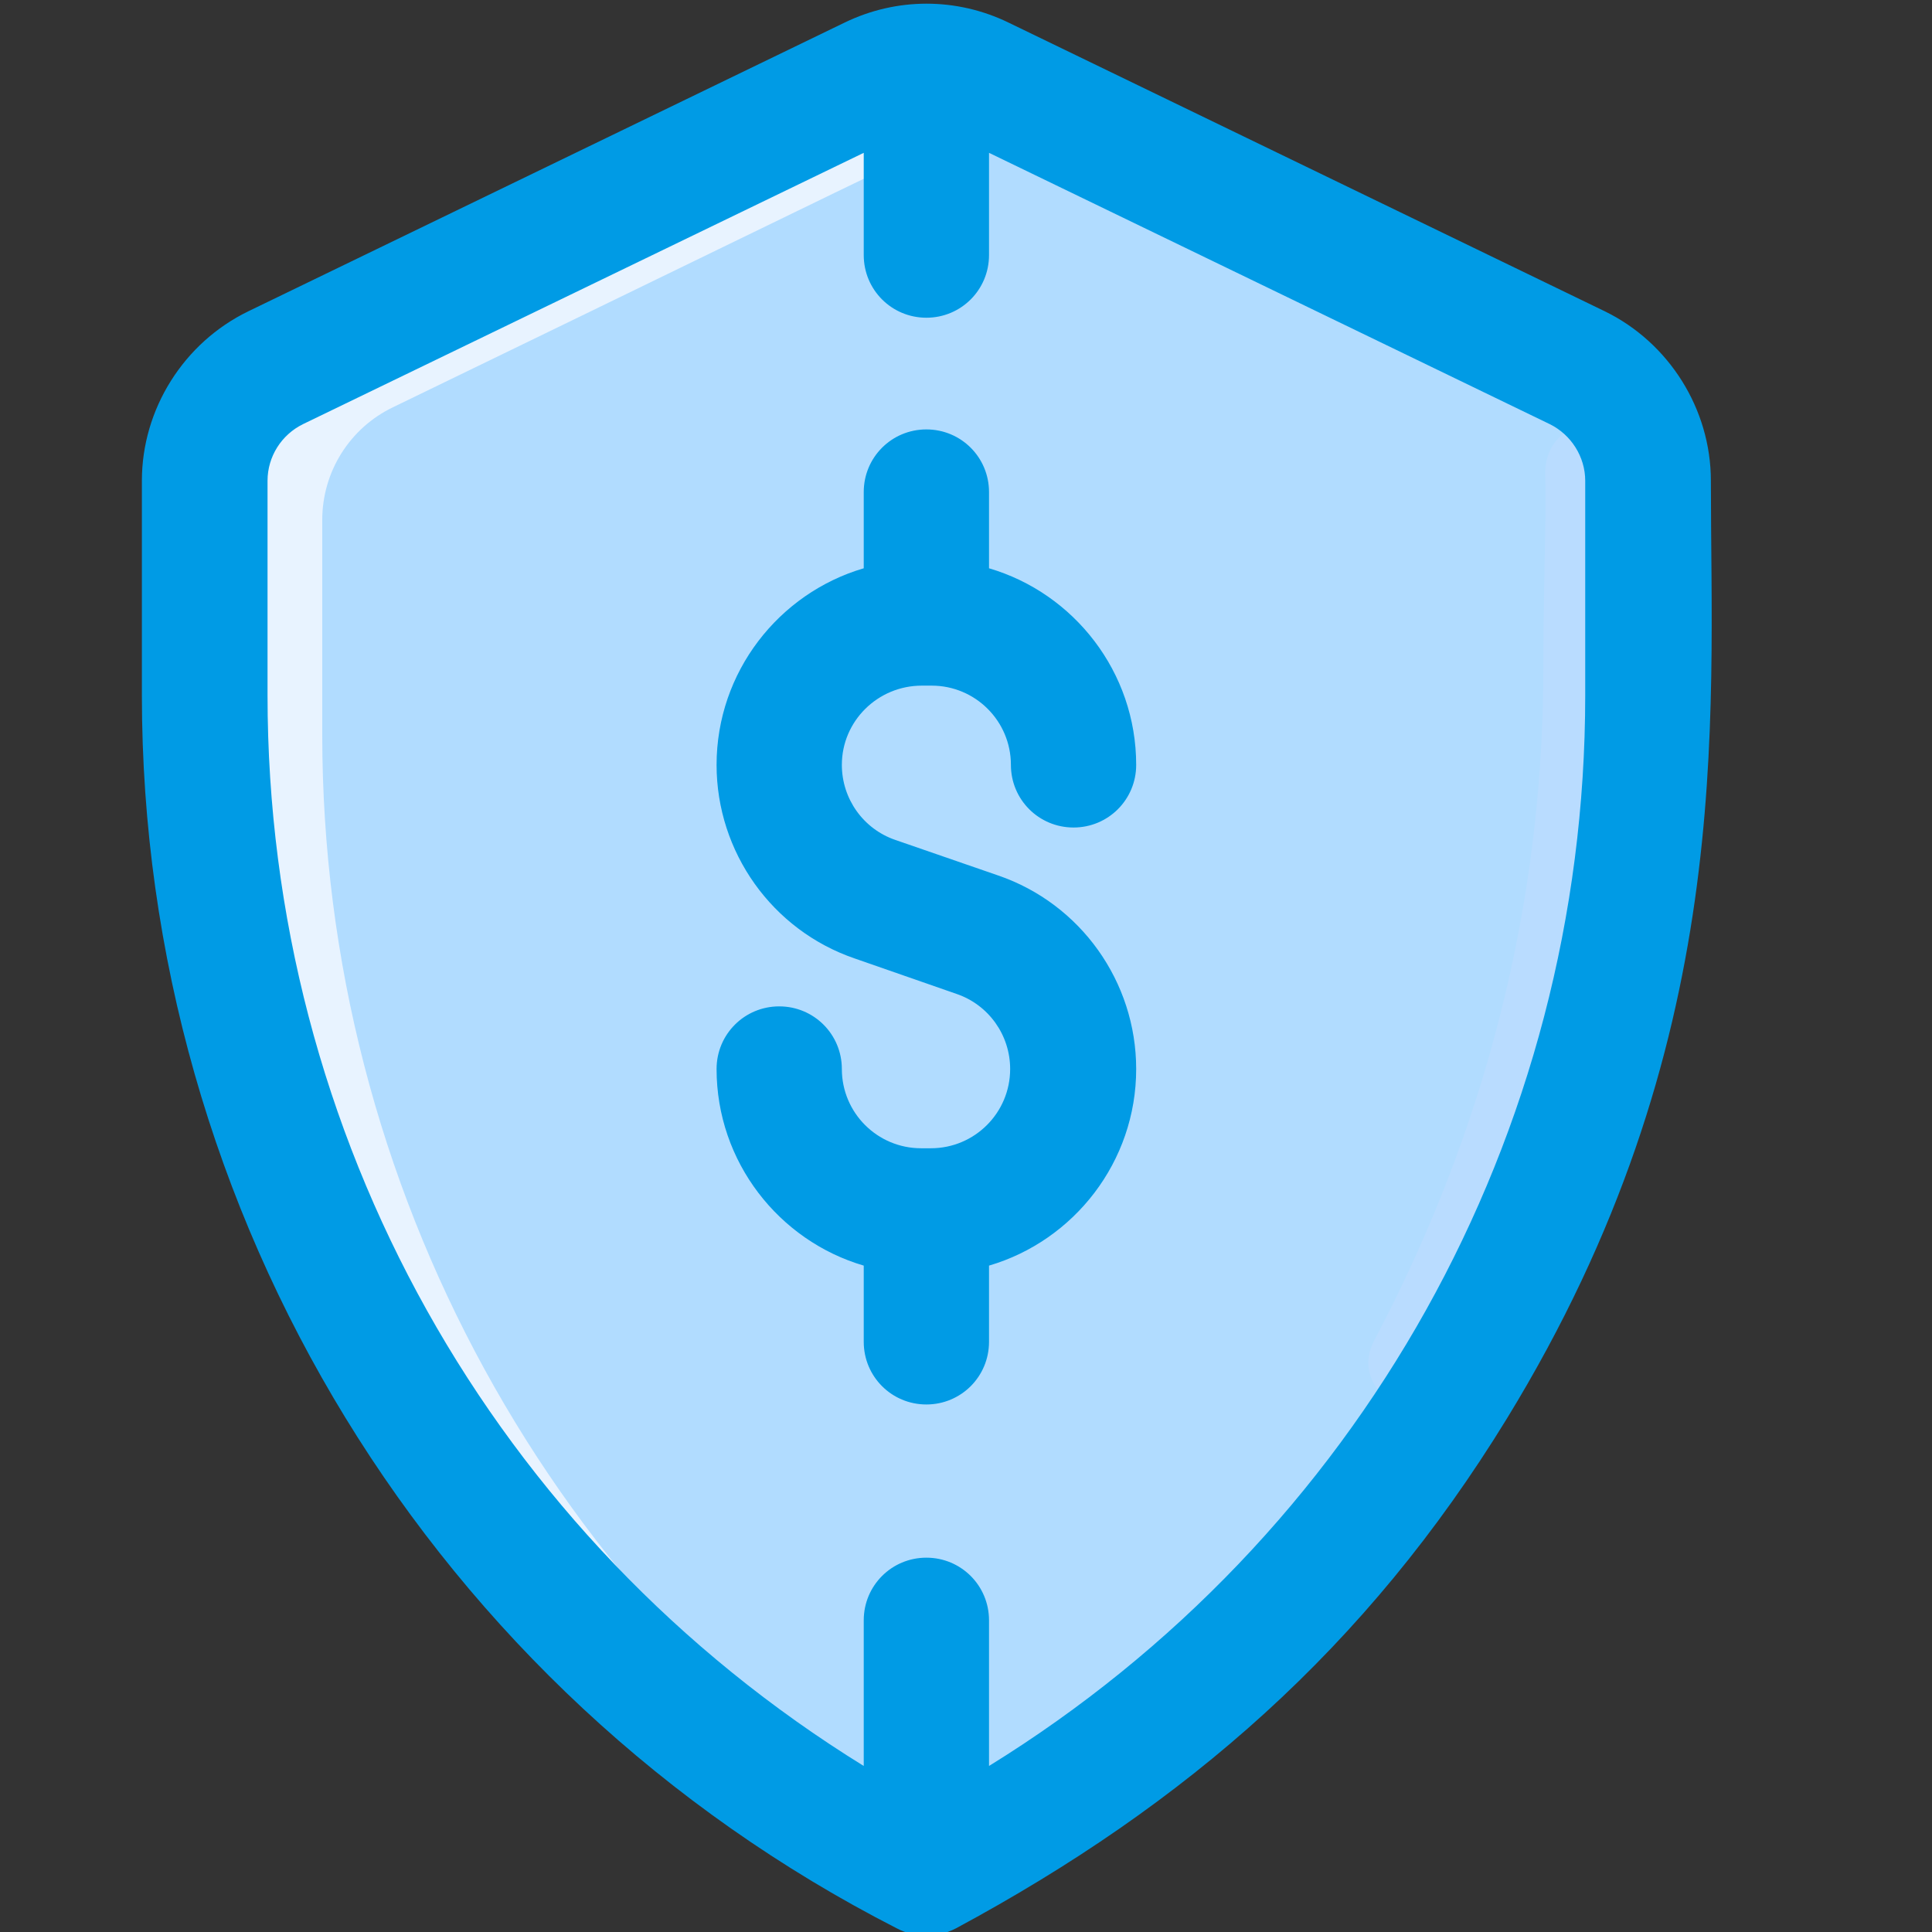 <?xml version="1.0" encoding="utf-8"?>
<!-- Generator: Adobe Illustrator 19.1.1, SVG Export Plug-In . SVG Version: 6.00 Build 0)  -->
<svg version="1.1" id="Layer_1" xmlns="http://www.w3.org/2000/svg" xmlns:xlink="http://www.w3.org/1999/xlink" x="0px" y="0px"
	 viewBox="171 -171 512 512" style="enable-background:new 171 -171 512 512;" xml:space="preserve">
<rect x="171" y="-171" width="512" height="512" fill="#333333" stroke="none"/>
<style type="text/css">
	.st0{fill:#B1DCFF;}
	.st1{fill:#E8F3FF;}
	.st2{fill:#B9DCFF;}
	.st3{fill:#009BE5;}
</style>
<path class="st0" d="M416.5,325.4C299.1,265.6,225.2,145,225.2,13.3v-56.9c0-12.8,7.3-24.4,18.8-29.9L402-150c9.1-4.4,19.8-4.4,29,0
	l158,76.5c11.5,5.6,18.8,17.2,18.8,29.9v56.9C607.7,145,533.9,265.6,416.5,325.4z"/>
<path class="st1" d="M256.4-33.2v56.9c0,119.8,61.1,230.4,160.5,294.4c2.7,1.7,2.6,5.8-0.4,7.3C299.1,265.6,225.2,145,225.2,13.3
	v-56.9c0-12.8,7.3-24.4,18.8-29.9c168.1-81.4,158.3-76.7,159.4-77.1c13.6-5.9,22.6,14.4,9.3,20.8c-22.3,10.7-62.6,30.4-137.5,66.7
	C263.7-57.6,256.4-46,256.4-33.2z"/>
<path class="st2" d="M607.7,13.3c0,65.9-18.5,128.9-51.6,183c-8.2,13.3-28.2,1.7-20.9-12.1C560.6,136.1,580,76.4,580,6.1
	c0-21.8,0.8-38.3,0.5-51.3c-0.4-17.4,25.7-18.9,27-1.6C607.8-44.5,607.7-48.7,607.7,13.3L607.7,13.3z"/>
<path class="st3" d="M394.1,31.7c0,9,5.7,17,14.2,19.9l27.2,9.4c21.9,7.5,36.6,28.2,36.6,51.3c0,24.6-16.5,45.5-39,52.1v20.2
	c0,9.2-7.4,16.6-16.6,16.6s-16.6-7.4-16.6-16.6v-20.2c-22.5-6.6-39-27.5-39-52.1c0-9.2,7.4-16.6,16.6-16.6s16.6,7.4,16.6,16.6
	c0,11.6,9.4,21,21,21h2.6c11.6,0,21-9.4,21-21c0-9-5.7-17-14.2-19.9l-27-9.4c-21.9-7.5-36.6-28.2-36.6-51.3
	c0-24.6,16.5-45.5,39-52.1v-20.2c0-9.2,7.4-16.6,16.6-16.6s16.6,7.4,16.6,16.6v20.2c22.5,6.6,39,27.5,39,52.1
	c0,9.2-7.4,16.6-16.6,16.6s-16.6-7.4-16.6-16.6c0-11.6-9.4-21-21-21h-2.6C403.6,10.7,394.1,20.1,394.1,31.7L394.1,31.7z M624.4-43.6
	c0,64.3,6.7,149.4-54.1,248.6c-37.2,60.7-85,102.2-145.9,135c-5.4,2.8-11.1,2.5-15.8,0c-122.8-62.8-200-189-200-326.7v-56.9
	c0-19,11.1-36.6,28.2-44.9l158-76.5c13.8-6.7,29.7-6.7,43.5,0l158,76.5C613.3-80.2,624.4-62.6,624.4-43.6L624.4-43.6z M591.1-43.6
	c0-6.3-3.7-12.2-9.4-15l-148.6-71.9v27.1c0,9.2-7.4,16.6-16.6,16.6s-16.6-7.4-16.6-16.6v-27.1L251.3-58.6c-5.7,2.8-9.4,8.6-9.4,15
	v56.9c0,116.8,59.9,223.1,158,283.7v-38.6c0-9.2,7.4-16.6,16.6-16.6s16.6,7.4,16.6,16.6V297c98.1-60.6,158-166.9,158-283.7V-43.6
	L591.1-43.6z"/>
</svg>
